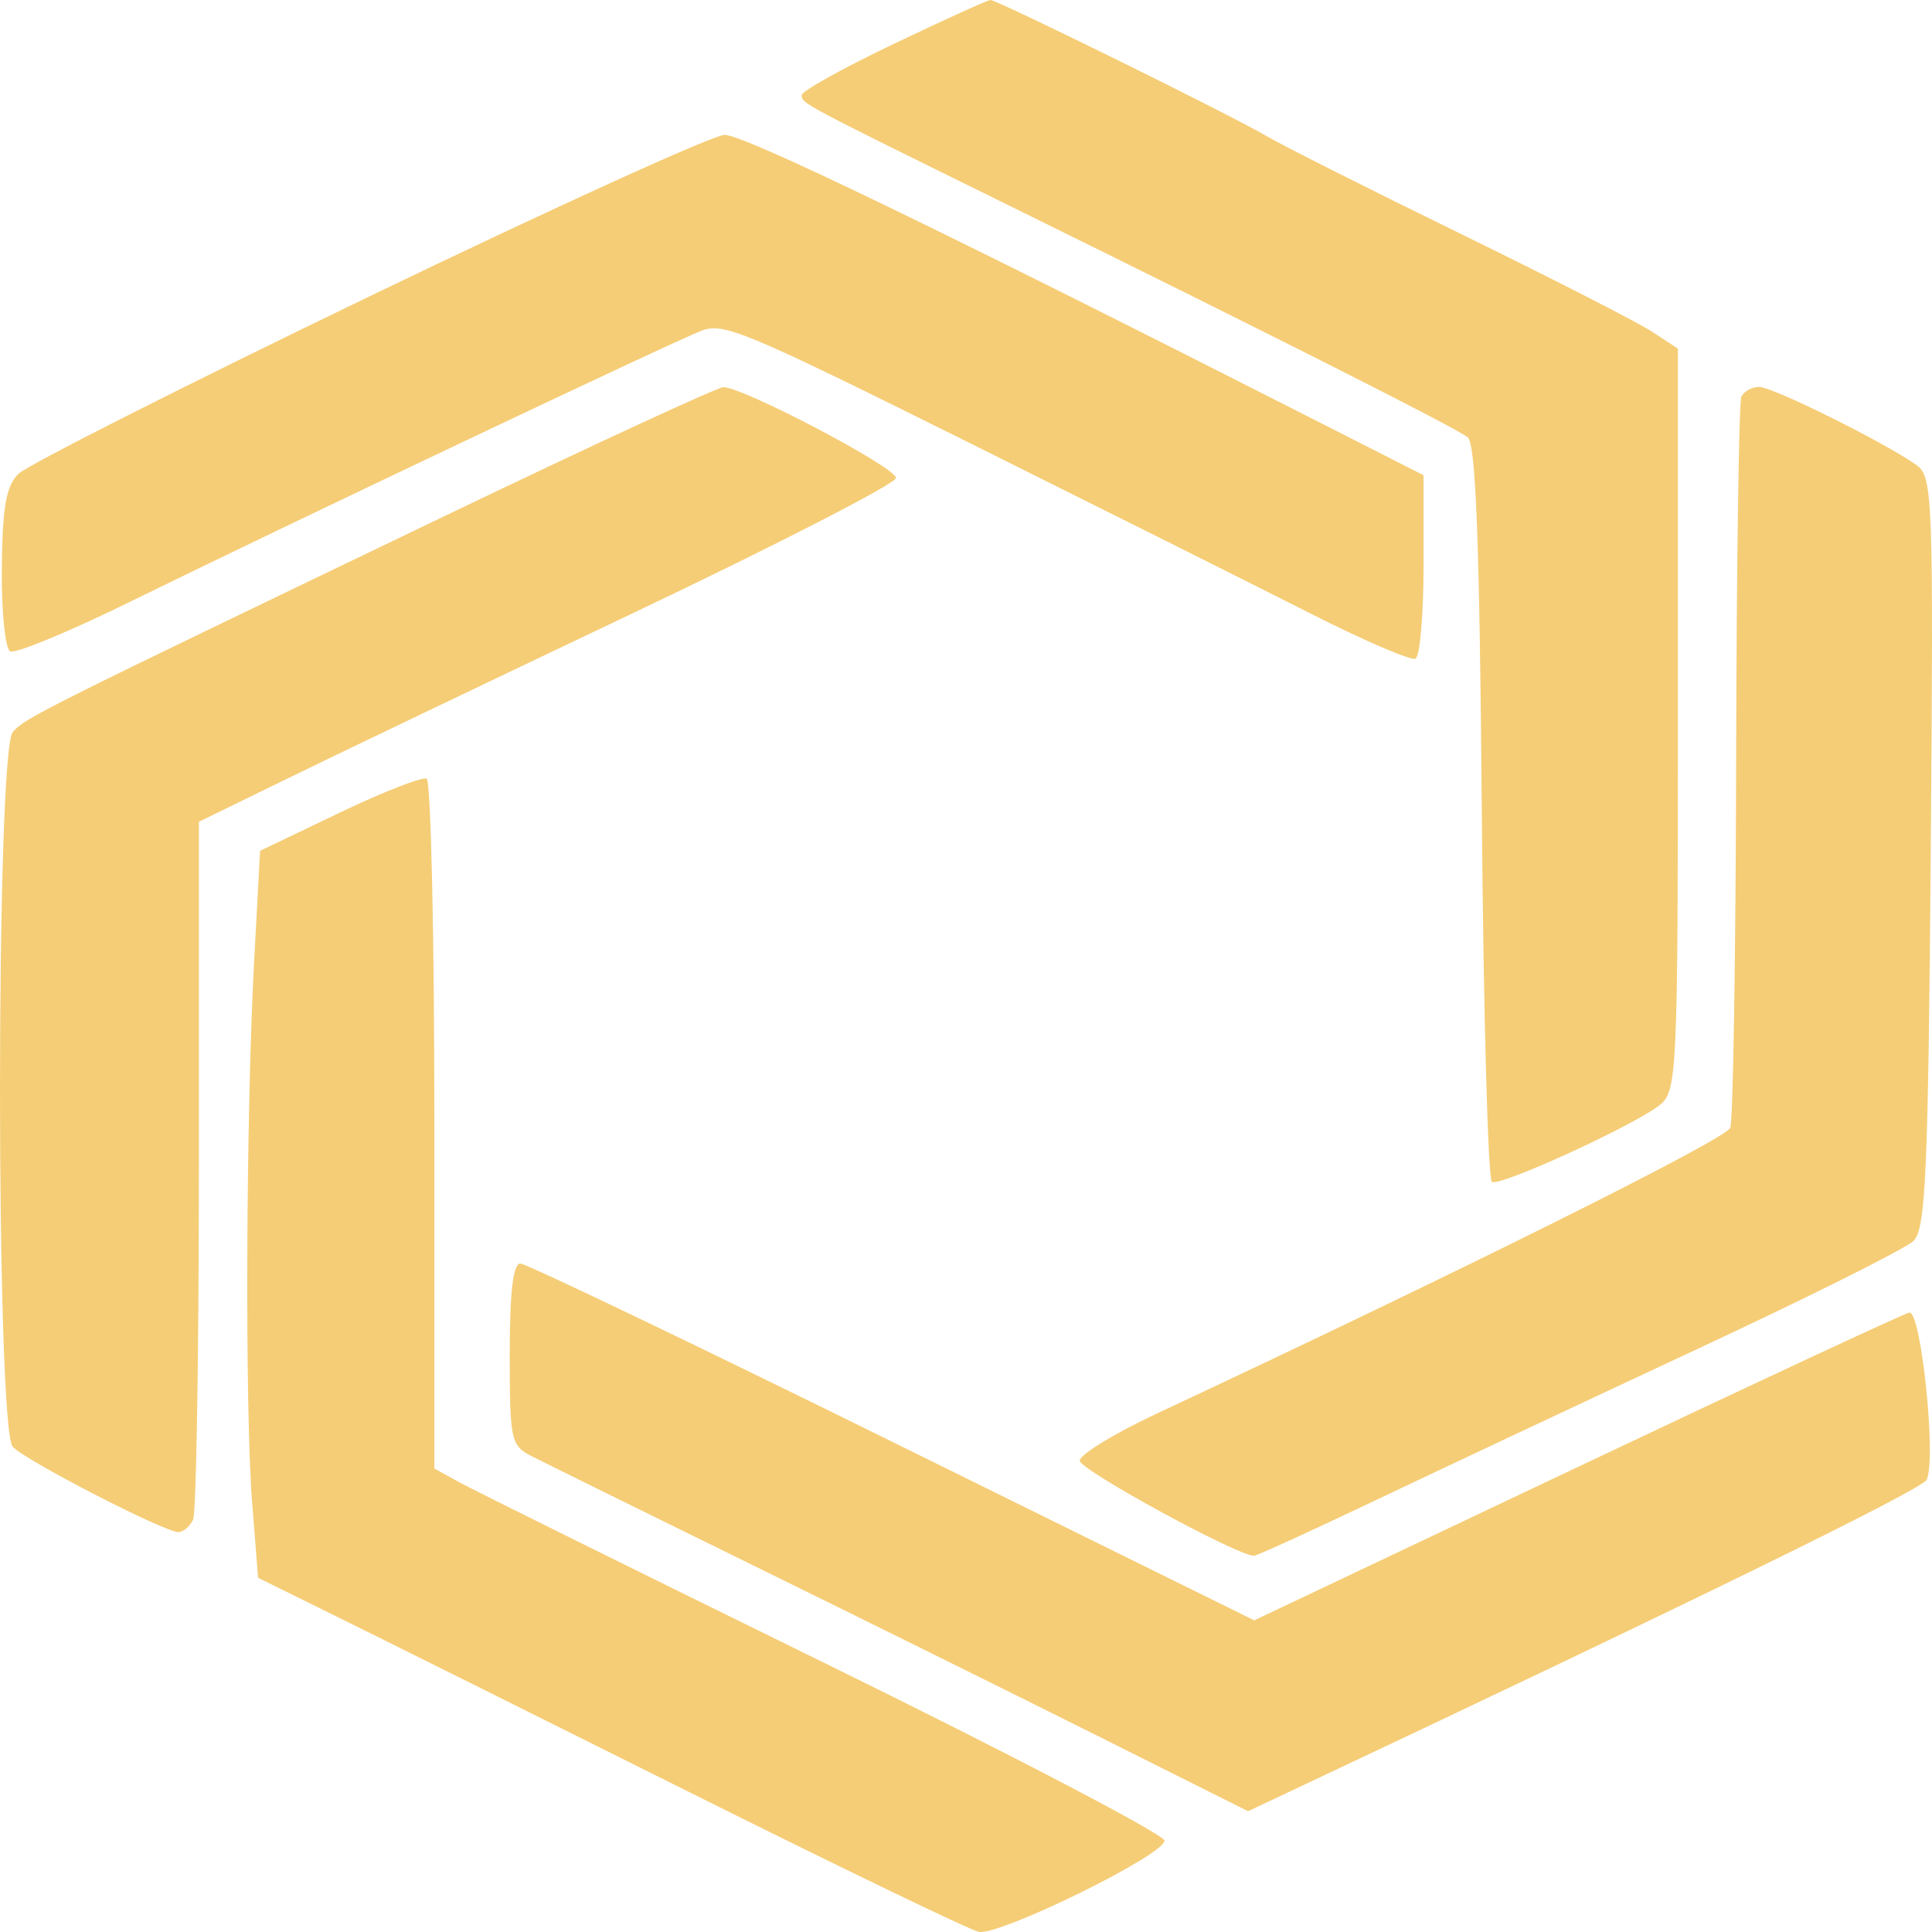 <svg width="48" height="48" viewBox="0 0 48 48" fill="none" xmlns="http://www.w3.org/2000/svg">
<path fill-rule="evenodd" clip-rule="evenodd" d="M22.202 1.092C20.947 1.691 19.92 2.262 19.92 2.361C19.92 2.573 19.851 2.536 25.069 5.106C31.722 8.382 36.168 10.628 36.464 10.864C36.668 11.026 36.761 13.493 36.815 20.178C36.856 25.18 36.969 29.313 37.067 29.364C37.291 29.48 40.676 27.923 41.256 27.438C41.663 27.097 41.687 26.554 41.687 17.869V8.662L41.044 8.24C40.69 8.008 38.537 6.907 36.259 5.794C33.982 4.681 31.823 3.593 31.461 3.378C30.636 2.886 24.776 -0.002 24.608 1.43901e-06C24.54 0.001 23.457 0.492 22.202 1.092ZM9.153 7.376C4.584 9.581 0.669 11.56 0.454 11.776C0.151 12.08 0.06 12.601 0.045 14.116C0.035 15.188 0.129 16.119 0.254 16.183C0.38 16.248 1.722 15.693 3.238 14.948C7.137 13.033 16.726 8.485 17.433 8.215C17.977 8.007 18.509 8.23 24.063 10.992C27.384 12.645 31.197 14.552 32.536 15.231C33.875 15.911 35.06 16.42 35.169 16.364C35.278 16.307 35.368 15.259 35.368 14.034V11.807L32.969 10.588C23.34 5.693 18.463 3.336 17.999 3.351C17.704 3.361 13.723 5.172 9.153 7.376ZM11.026 12.831C0.955 17.669 0.633 17.83 0.318 18.186C-0.106 18.666 -0.106 35.495 0.318 35.946C0.646 36.295 4.081 38.064 4.431 38.064C4.555 38.064 4.72 37.924 4.798 37.754C4.877 37.583 4.941 33.612 4.941 28.93V20.417L7.106 19.36C8.296 18.778 12.193 16.912 15.766 15.214C19.338 13.515 22.261 12.012 22.261 11.874C22.261 11.612 18.447 9.608 17.971 9.62C17.82 9.624 14.695 11.069 11.026 12.831ZM43.264 9.858C43.202 9.993 43.144 14.059 43.134 18.894C43.124 23.728 43.059 27.835 42.988 28.02C42.881 28.303 36.292 31.586 28.725 35.127C27.68 35.617 26.825 36.14 26.825 36.29C26.825 36.517 30.74 38.653 31.154 38.653C31.225 38.653 32.597 38.027 34.203 37.261C35.809 36.496 39.388 34.814 42.155 33.523C44.923 32.233 47.347 31.02 47.541 30.83C47.844 30.534 47.906 29.137 47.969 21.171C48.038 12.354 48.02 11.843 47.615 11.554C46.838 11 44.045 9.613 43.707 9.613C43.525 9.613 43.325 9.723 43.264 9.858ZM8.435 20.193L6.462 21.138L6.315 23.862C6.111 27.631 6.083 35.03 6.263 37.308L6.412 39.2L8.309 40.136C9.353 40.65 13.291 42.611 17.061 44.493C20.831 46.375 24.096 47.952 24.317 47.996C24.832 48.1 28.931 46.087 28.931 45.73C28.931 45.581 25.134 43.597 20.494 41.321C15.853 39.044 11.772 37.025 11.424 36.833L10.792 36.485V27.966C10.792 23.28 10.706 19.402 10.6 19.347C10.494 19.293 9.52 19.673 8.435 20.193ZM12.664 33.645C12.664 35.769 12.694 35.912 13.191 36.169C13.48 36.318 15.929 37.526 18.633 38.853C21.336 40.179 25.226 42.105 27.278 43.132L31.008 44.999L31.842 44.606C42.011 39.816 47.759 37.003 47.869 36.763C48.112 36.233 47.727 32.547 47.436 32.611C47.291 32.642 43.569 34.376 39.166 36.463L31.161 40.257L22.176 35.825C17.234 33.387 13.072 31.393 12.927 31.393C12.748 31.393 12.664 32.108 12.664 33.645Z" fill="#F5CD76"/>
</svg>
